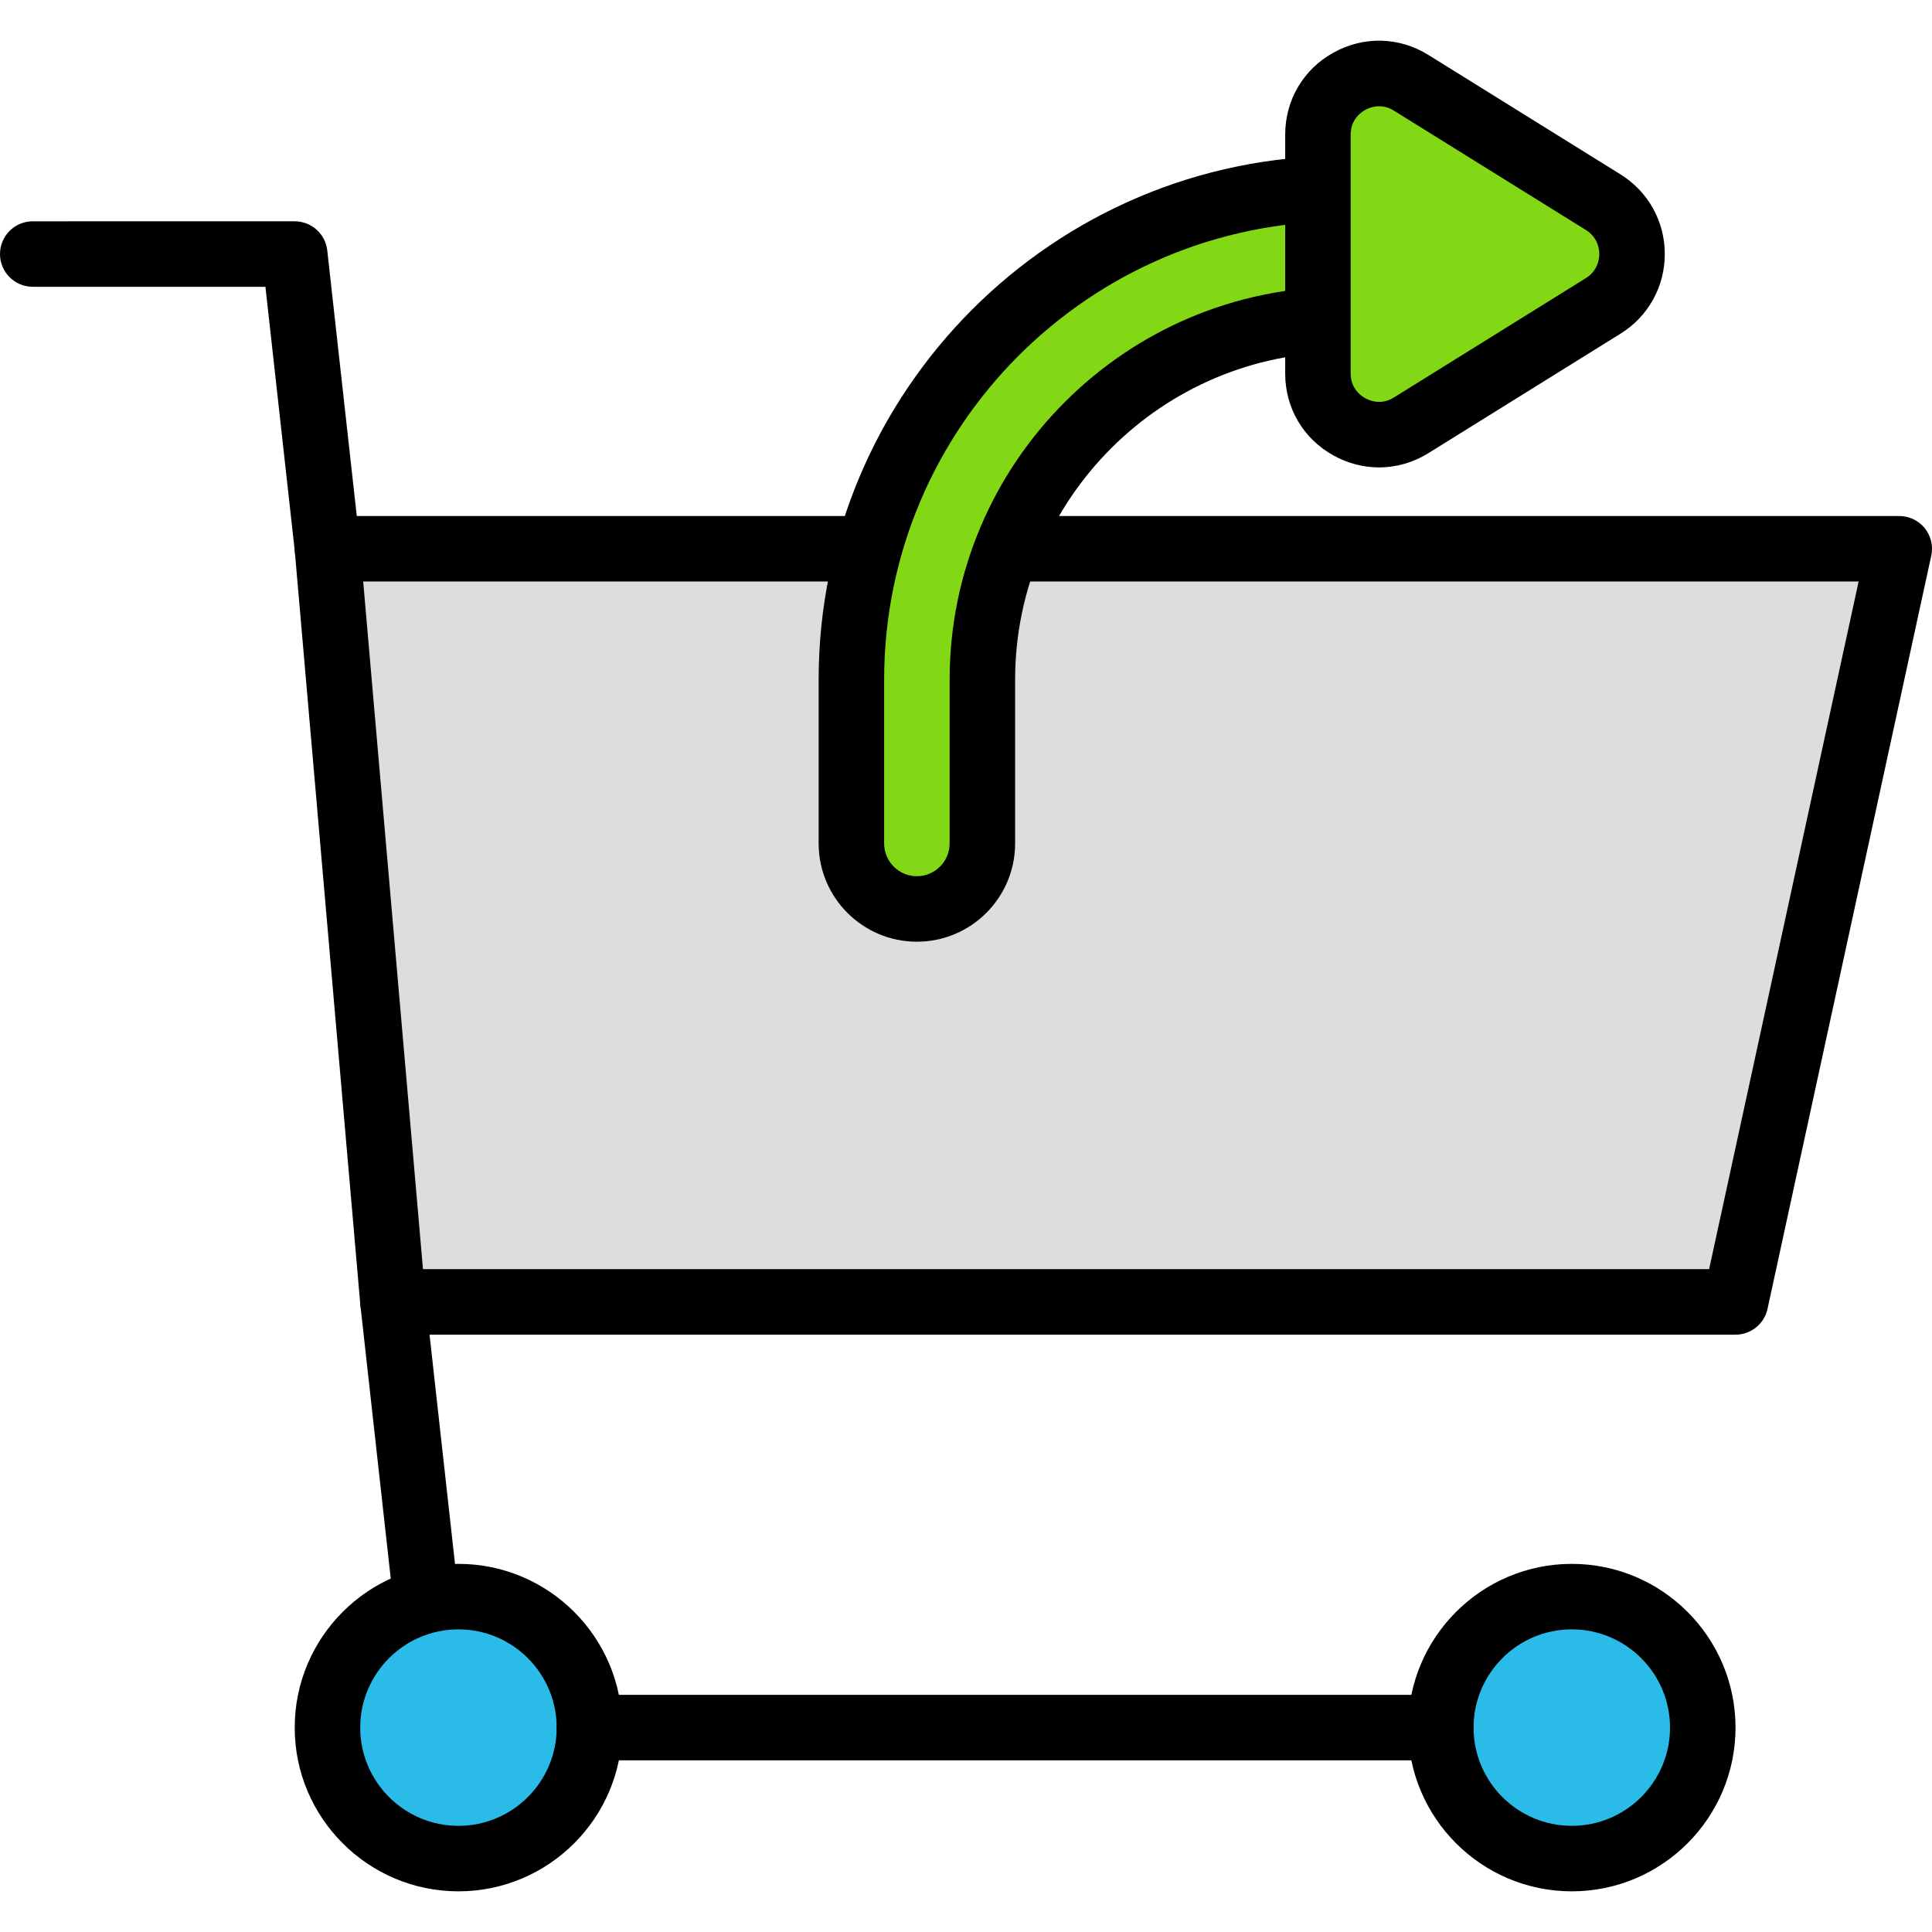 <?xml version="1.0" encoding="iso-8859-1"?>
<!-- Generator: Adobe Illustrator 19.0.0, SVG Export Plug-In . SVG Version: 6.00 Build 0)  -->
<svg version="1.1" id="Capa_1" xmlns="http://www.w3.org/2000/svg" xmlns:xlink="http://www.w3.org/1999/xlink" x="0px" y="0px"
	 viewBox="0 0 201.387 201.387" style="enable-background:new 0 0 201.387 201.387;" xml:space="preserve">
<polygon style="fill:#DDDDDD;" points="180.907,135.708 40.96,135.708 34.133,57.201 197.973,57.201 "/>
<path d="M180.907,139.121H40.96c-1.772,0-3.248-1.353-3.401-3.118l-6.827-78.507c-0.082-0.952,0.239-1.896,0.886-2.601
	s1.56-1.106,2.516-1.106h163.84c1.033,0,2.01,0.466,2.659,1.271c0.647,0.804,0.896,1.859,0.676,2.867l-17.067,78.507
	C183.902,138.001,182.511,139.121,180.907,139.121z M44.09,132.294h134.065l15.584-71.68H37.857L44.09,132.294z"/>
<path d="M34.13,60.614c-1.717,0-3.195-1.29-3.388-3.036l-3.075-27.684H3.413C1.529,29.894,0,28.365,0,26.481
	s1.529-3.413,3.413-3.413H30.72c1.739,0,3.2,1.309,3.393,3.036l3.413,30.72c0.208,1.874-1.142,3.562-3.016,3.768
	C34.383,60.607,34.255,60.614,34.13,60.614z"/>
<path d="M44.37,169.841c-1.717,0-3.195-1.29-3.388-3.036l-3.413-30.72c-0.208-1.874,1.142-3.562,3.016-3.768
	c1.86-0.218,3.56,1.14,3.768,3.016l3.413,30.72c0.208,1.874-1.142,3.562-3.016,3.768C44.623,169.834,44.495,169.841,44.37,169.841z"
	/>
<circle style="fill:#2ABBE9;" cx="47.787" cy="180.088" r="13.653"/>
<path d="M47.787,197.148c-9.411,0-17.067-7.656-17.067-17.067s7.656-17.067,17.067-17.067s17.067,7.656,17.067,17.067
	S57.197,197.148,47.787,197.148z M47.787,169.841c-5.647,0-10.24,4.593-10.24,10.24s4.593,10.24,10.24,10.24
	s10.24-4.593,10.24-10.24S53.434,169.841,47.787,169.841z"/>
<circle style="fill:#2ABBE9;" cx="163.84" cy="180.088" r="13.653"/>
<path d="M163.84,197.148c-9.411,0-17.067-7.656-17.067-17.067s7.656-17.067,17.067-17.067c9.411,0,17.067,7.656,17.067,17.067
	S173.251,197.148,163.84,197.148z M163.84,169.841c-5.647,0-10.24,4.593-10.24,10.24s4.593,10.24,10.24,10.24
	c5.647,0,10.24-4.593,10.24-10.24S169.487,169.841,163.84,169.841z"/>
<path d="M150.187,183.494H61.44c-1.884,0-3.413-1.529-3.413-3.413s1.529-3.413,3.413-3.413h88.747c1.884,0,3.413,1.529,3.413,3.413
	S152.073,183.494,150.187,183.494z"/>
<path style="fill:#83D816;" d="M95.573,94.748c-3.77,0-6.827-3.057-6.827-6.827V70.854c0-28.233,22.967-51.2,51.2-51.2
	c3.77,0,6.827,3.057,6.827,6.827s-3.057,6.827-6.827,6.827c-20.704,0-37.547,16.843-37.547,37.547v17.067
	C102.4,91.691,99.343,94.748,95.573,94.748z"/>
<path d="M95.573,98.161c-5.647,0-10.24-4.593-10.24-10.24V70.854c0-30.114,24.499-54.613,54.613-54.613
	c5.647,0,10.24,4.593,10.24,10.24s-4.593,10.24-10.24,10.24c-18.821,0-34.133,15.312-34.133,34.133v17.067
	C105.813,93.568,101.221,98.161,95.573,98.161z M139.947,23.067c-26.349,0-47.787,21.437-47.787,47.787v17.067
	c0,1.882,1.531,3.413,3.413,3.413s3.413-1.531,3.413-3.413V70.854c0-22.584,18.376-40.96,40.96-40.96
	c1.882,0,3.413-1.531,3.413-3.413S141.829,23.067,139.947,23.067z"/>
<path style="fill:#83D816;" d="M167.117,21.079L147.098,8.633c-4.238-2.635-9.721,0.413-9.721,5.402v24.893
	c0,4.99,5.484,8.037,9.721,5.402l20.019-12.447C171.121,29.394,171.121,23.568,167.117,21.079z"/>
<path d="M143.747,48.722c-1.626,0-3.255-0.416-4.758-1.251c-3.147-1.749-5.024-4.943-5.024-8.544V14.034
	c0-3.601,1.881-6.794,5.026-8.545c3.149-1.748,6.856-1.659,9.911,0.244l20.019,12.447c2.888,1.797,4.613,4.9,4.613,8.303
	c-0.002,3.401-1.727,6.504-4.615,8.298l-20.018,12.448C147.302,48.222,145.527,48.722,143.747,48.722z M143.758,11.075
	c-0.659,0-1.183,0.234-1.452,0.382c-0.457,0.253-1.517,1.014-1.517,2.579v24.893c0,1.565,1.06,2.323,1.516,2.577
	c0.457,0.253,1.661,0.758,2.992-0.073l20.018-12.447c1.254-0.782,1.389-2.01,1.391-2.504c0-0.493-0.137-1.724-1.391-2.505
	L145.295,11.53C144.749,11.189,144.222,11.075,143.758,11.075z"/>
<g>
</g>
<g>
</g>
<g>
</g>
<g>
</g>
<g>
</g>
<g>
</g>
<g>
</g>
<g>
</g>
<g>
</g>
<g>
</g>
<g>
</g>
<g>
</g>
<g>
</g>
<g>
</g>
<g>
</g>
</svg>
